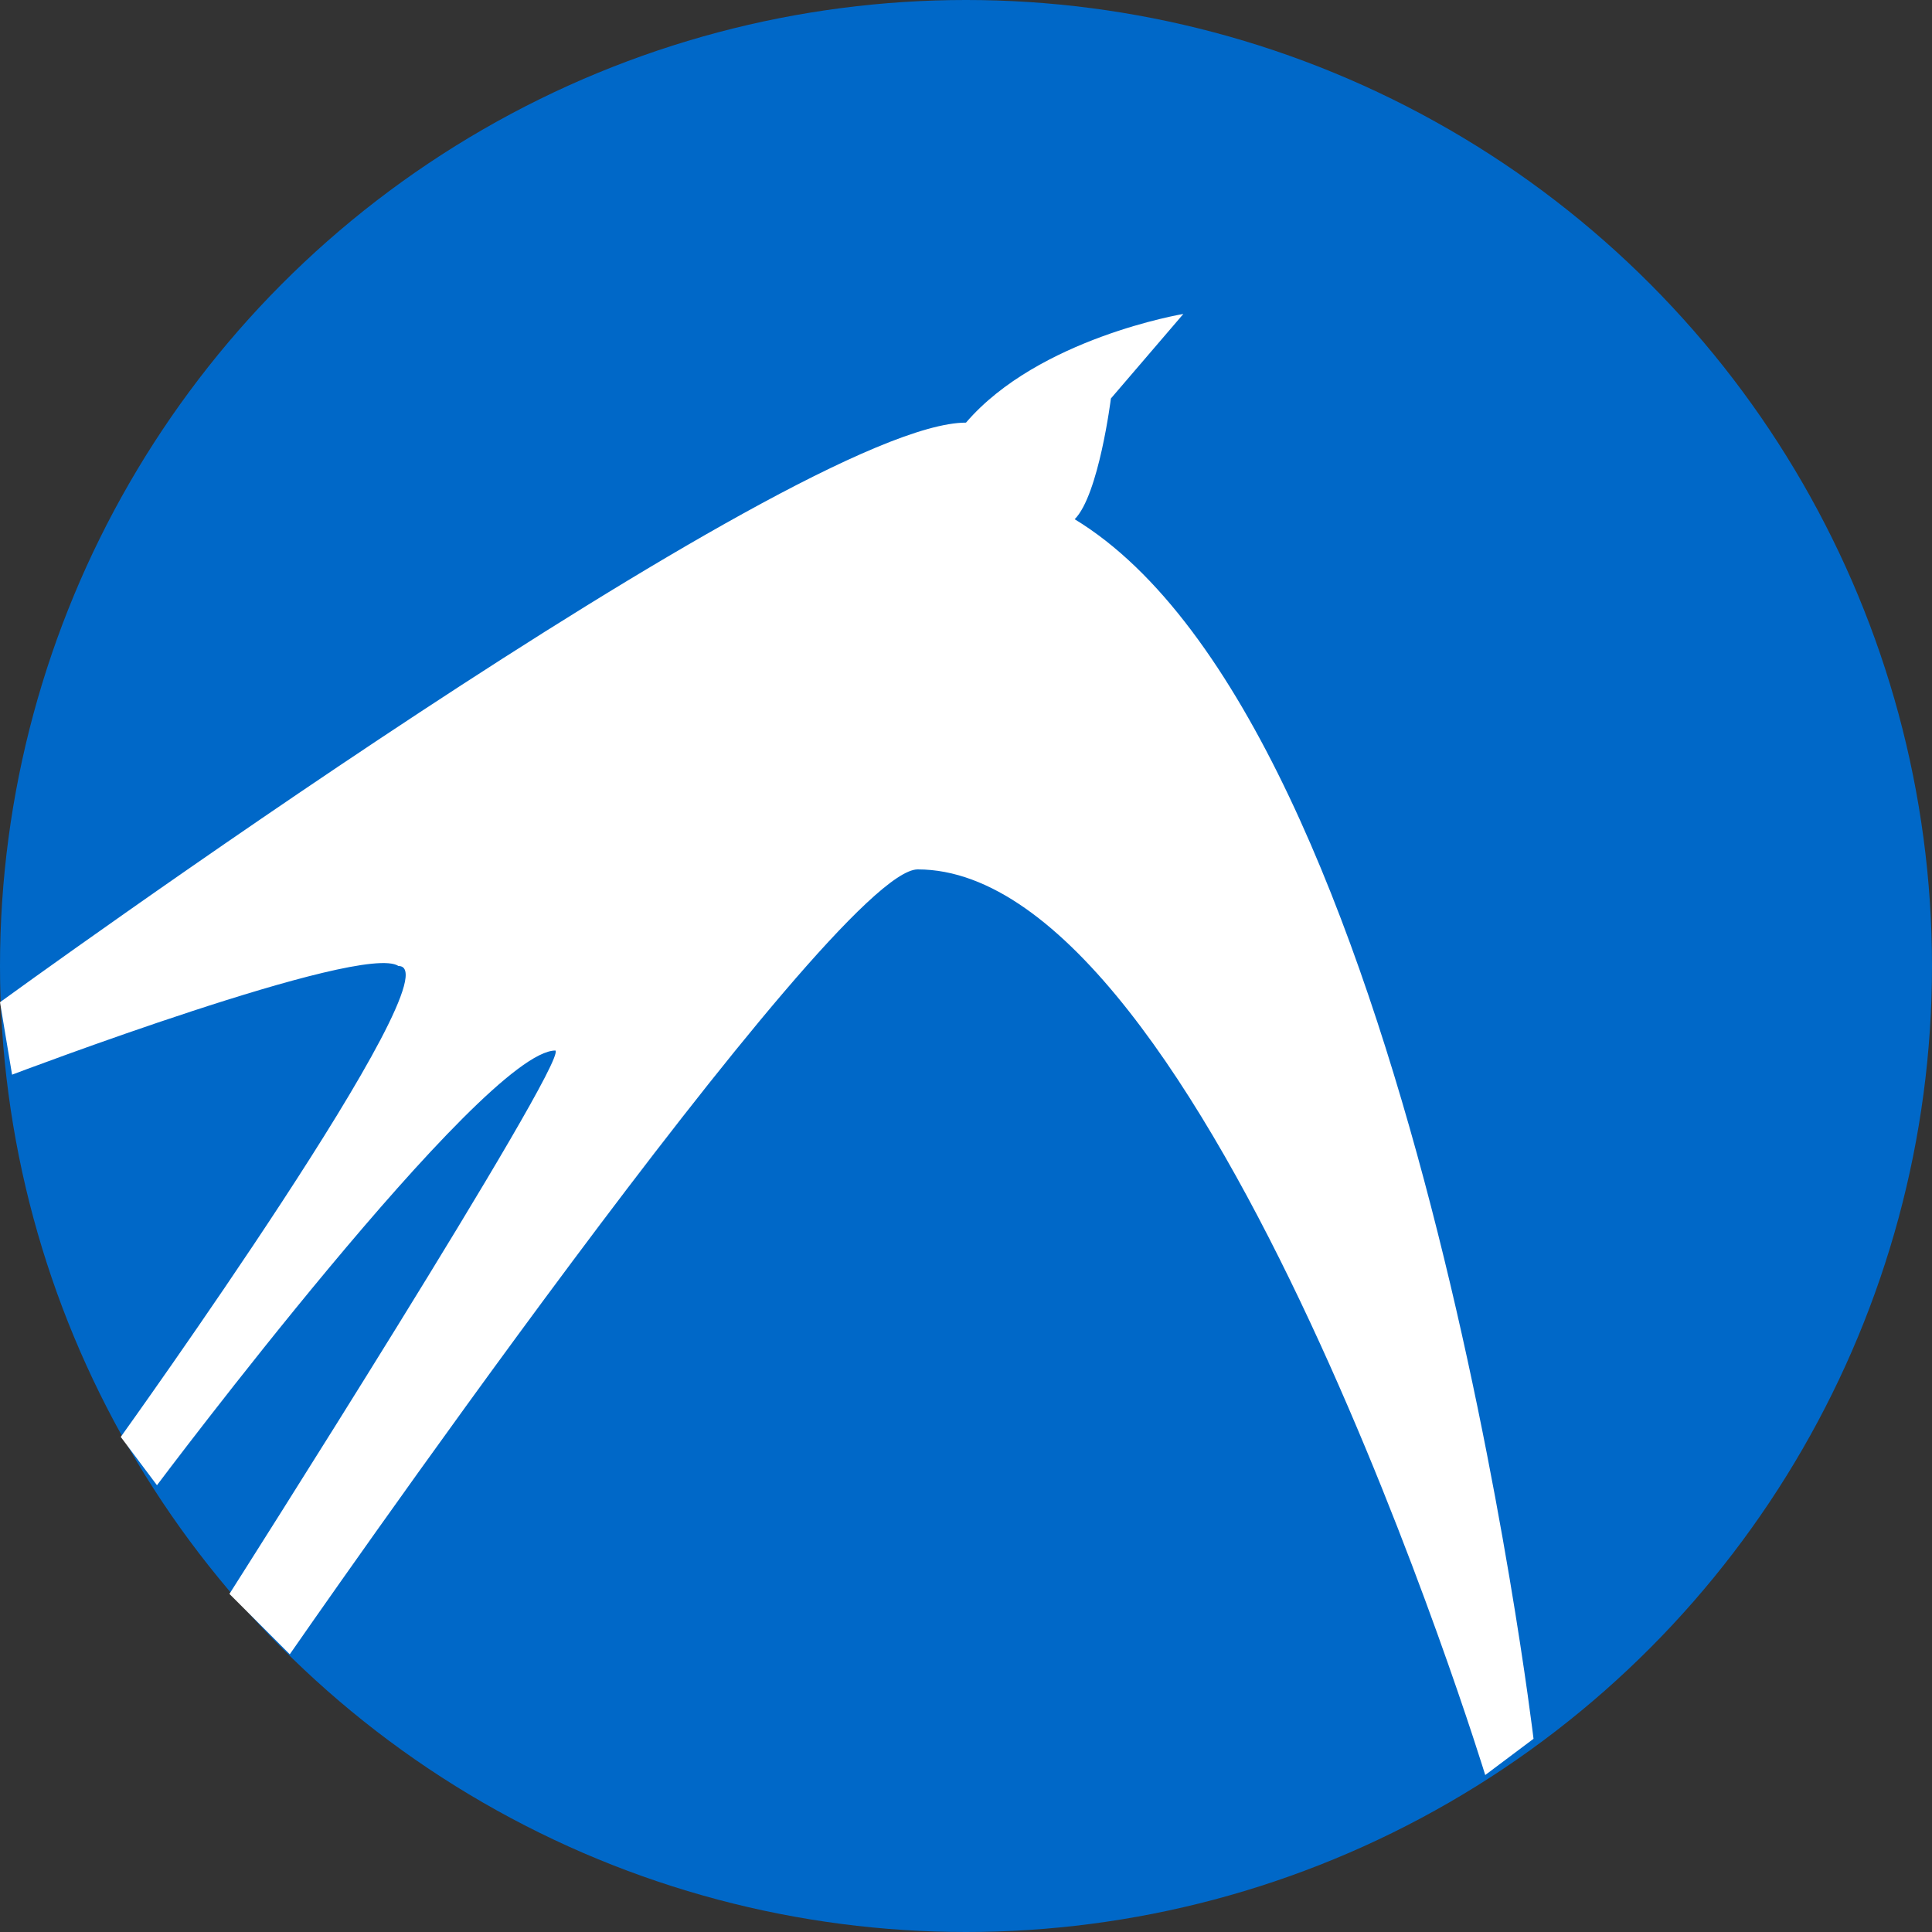 <svg viewBox="0 0 16 16"><rect x="0" y="0" width="16" height="16" fill="#333333" stroke="none"/><circle cx="8" cy="8" fill="#0068c8" r="8"/><path d="m9.8 2.6s-1.2.2-1.8.9c-1.4 0-8 4.8-8 4.8l.1.6s2.9-1.1 3.2-.9c.5 0-2.3 3.9-2.3 3.9l.3.4s2.7-3.6 3.3-3.6c.1.1-2.7 4.5-2.7 4.5l.5.5s4.5-6.5 5.2-6.5c2.4 0 4.7 7.5 4.7 7.5l.4-.3s-1-8.4-3.8-10.1c.2-.2.3-1 .3-1z" fill="#fff"/></svg>